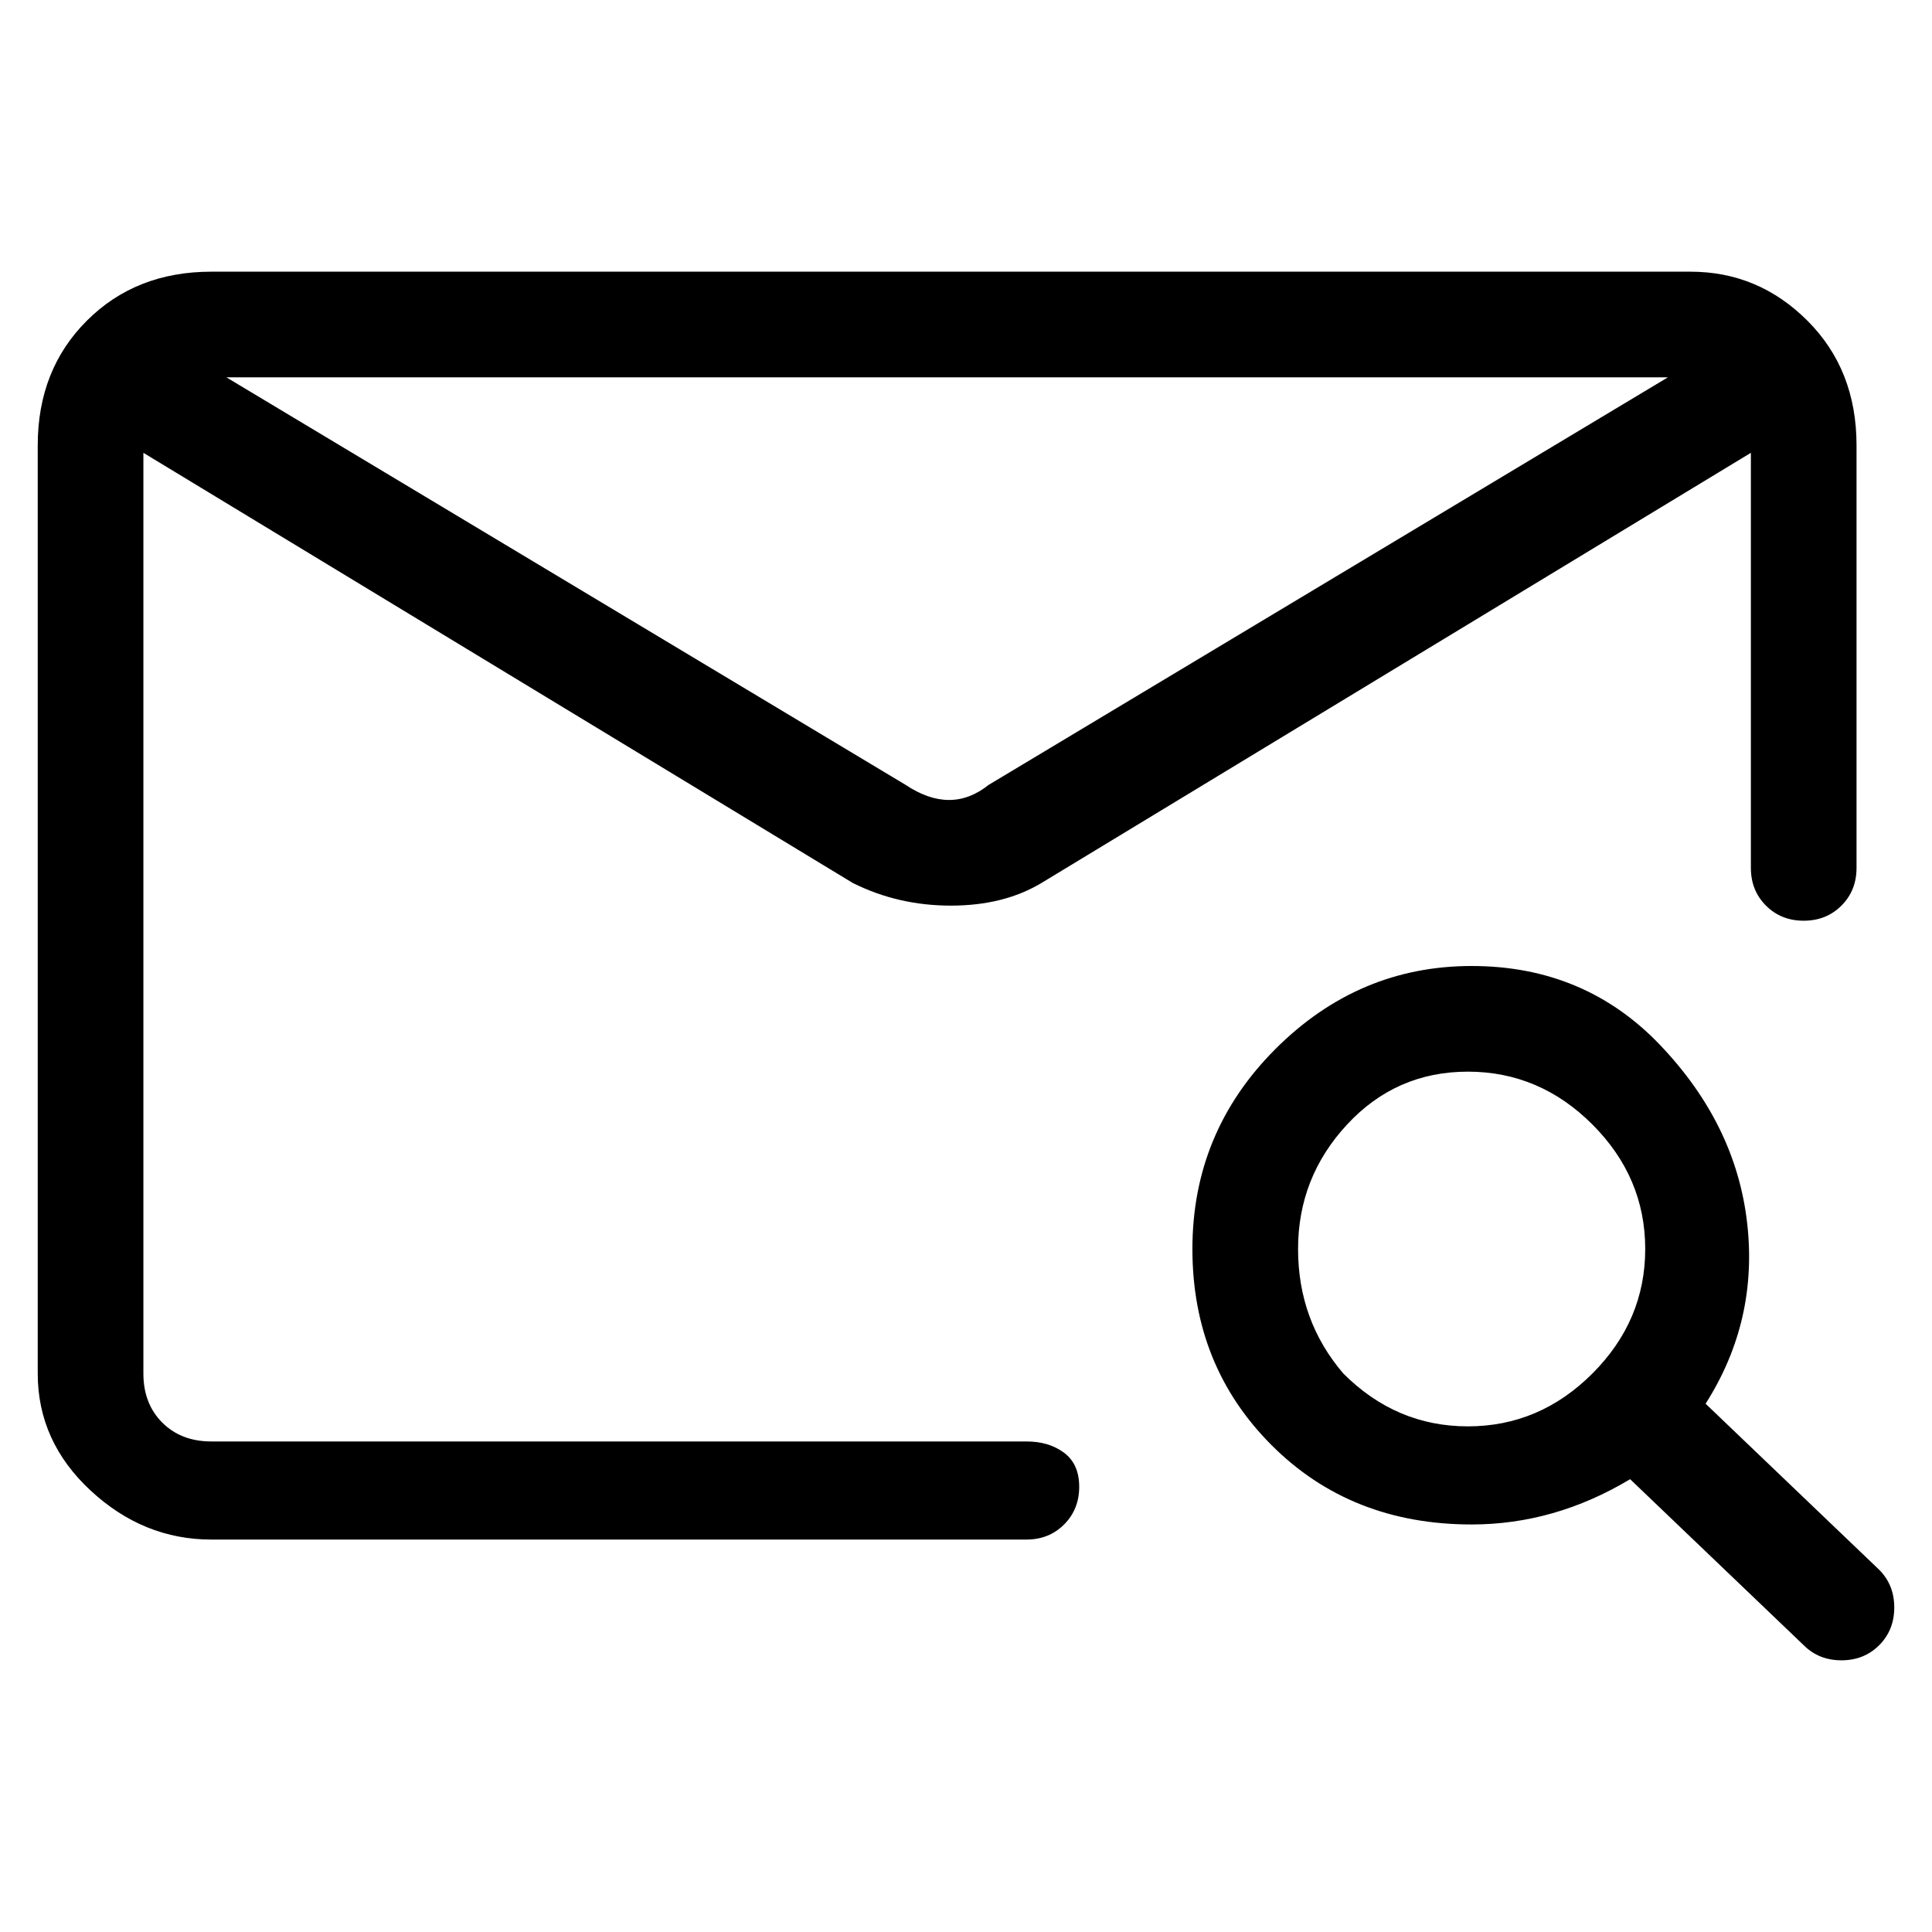 <svg viewBox="0 0 256 256" xmlns="http://www.w3.org/2000/svg">
  <path transform="scale(1, -1) translate(0, -256)" fill="currentColor" d="M249 48l-23 22q7 11 5.5 24t-11.5 23.5t-25 10.5t-26 -11t-11 -26.5t10.5 -26t26.5 -10.5q11 0 21 6l23 -22q2 -2 5 -2t5 2t2 5t-2 5zM178 74q-6 7 -6 16.5t6.5 16.5t16 7t16.5 -7t7 -16.5t-7 -16.5t-16.5 -7t-16.5 7zM136 65h-108q-4 0 -6.5 2.5t-2.5 6.5v122l94 -57 q6 -3 13 -3t12 3l94 57v-55q0 -3 2 -5t5 -2t5 2t2 5v56q0 10 -6.5 16.5t-15.5 6.5h-196q-10 0 -16.5 -6.5t-6.5 -16.5v-123q0 -9 7 -15.5t16 -6.5h108q3 0 5 2t2 5t-2 4.5t-5 1.5zM131 152q-5 -4 -11 0l-90 54h191z" />
</svg>
